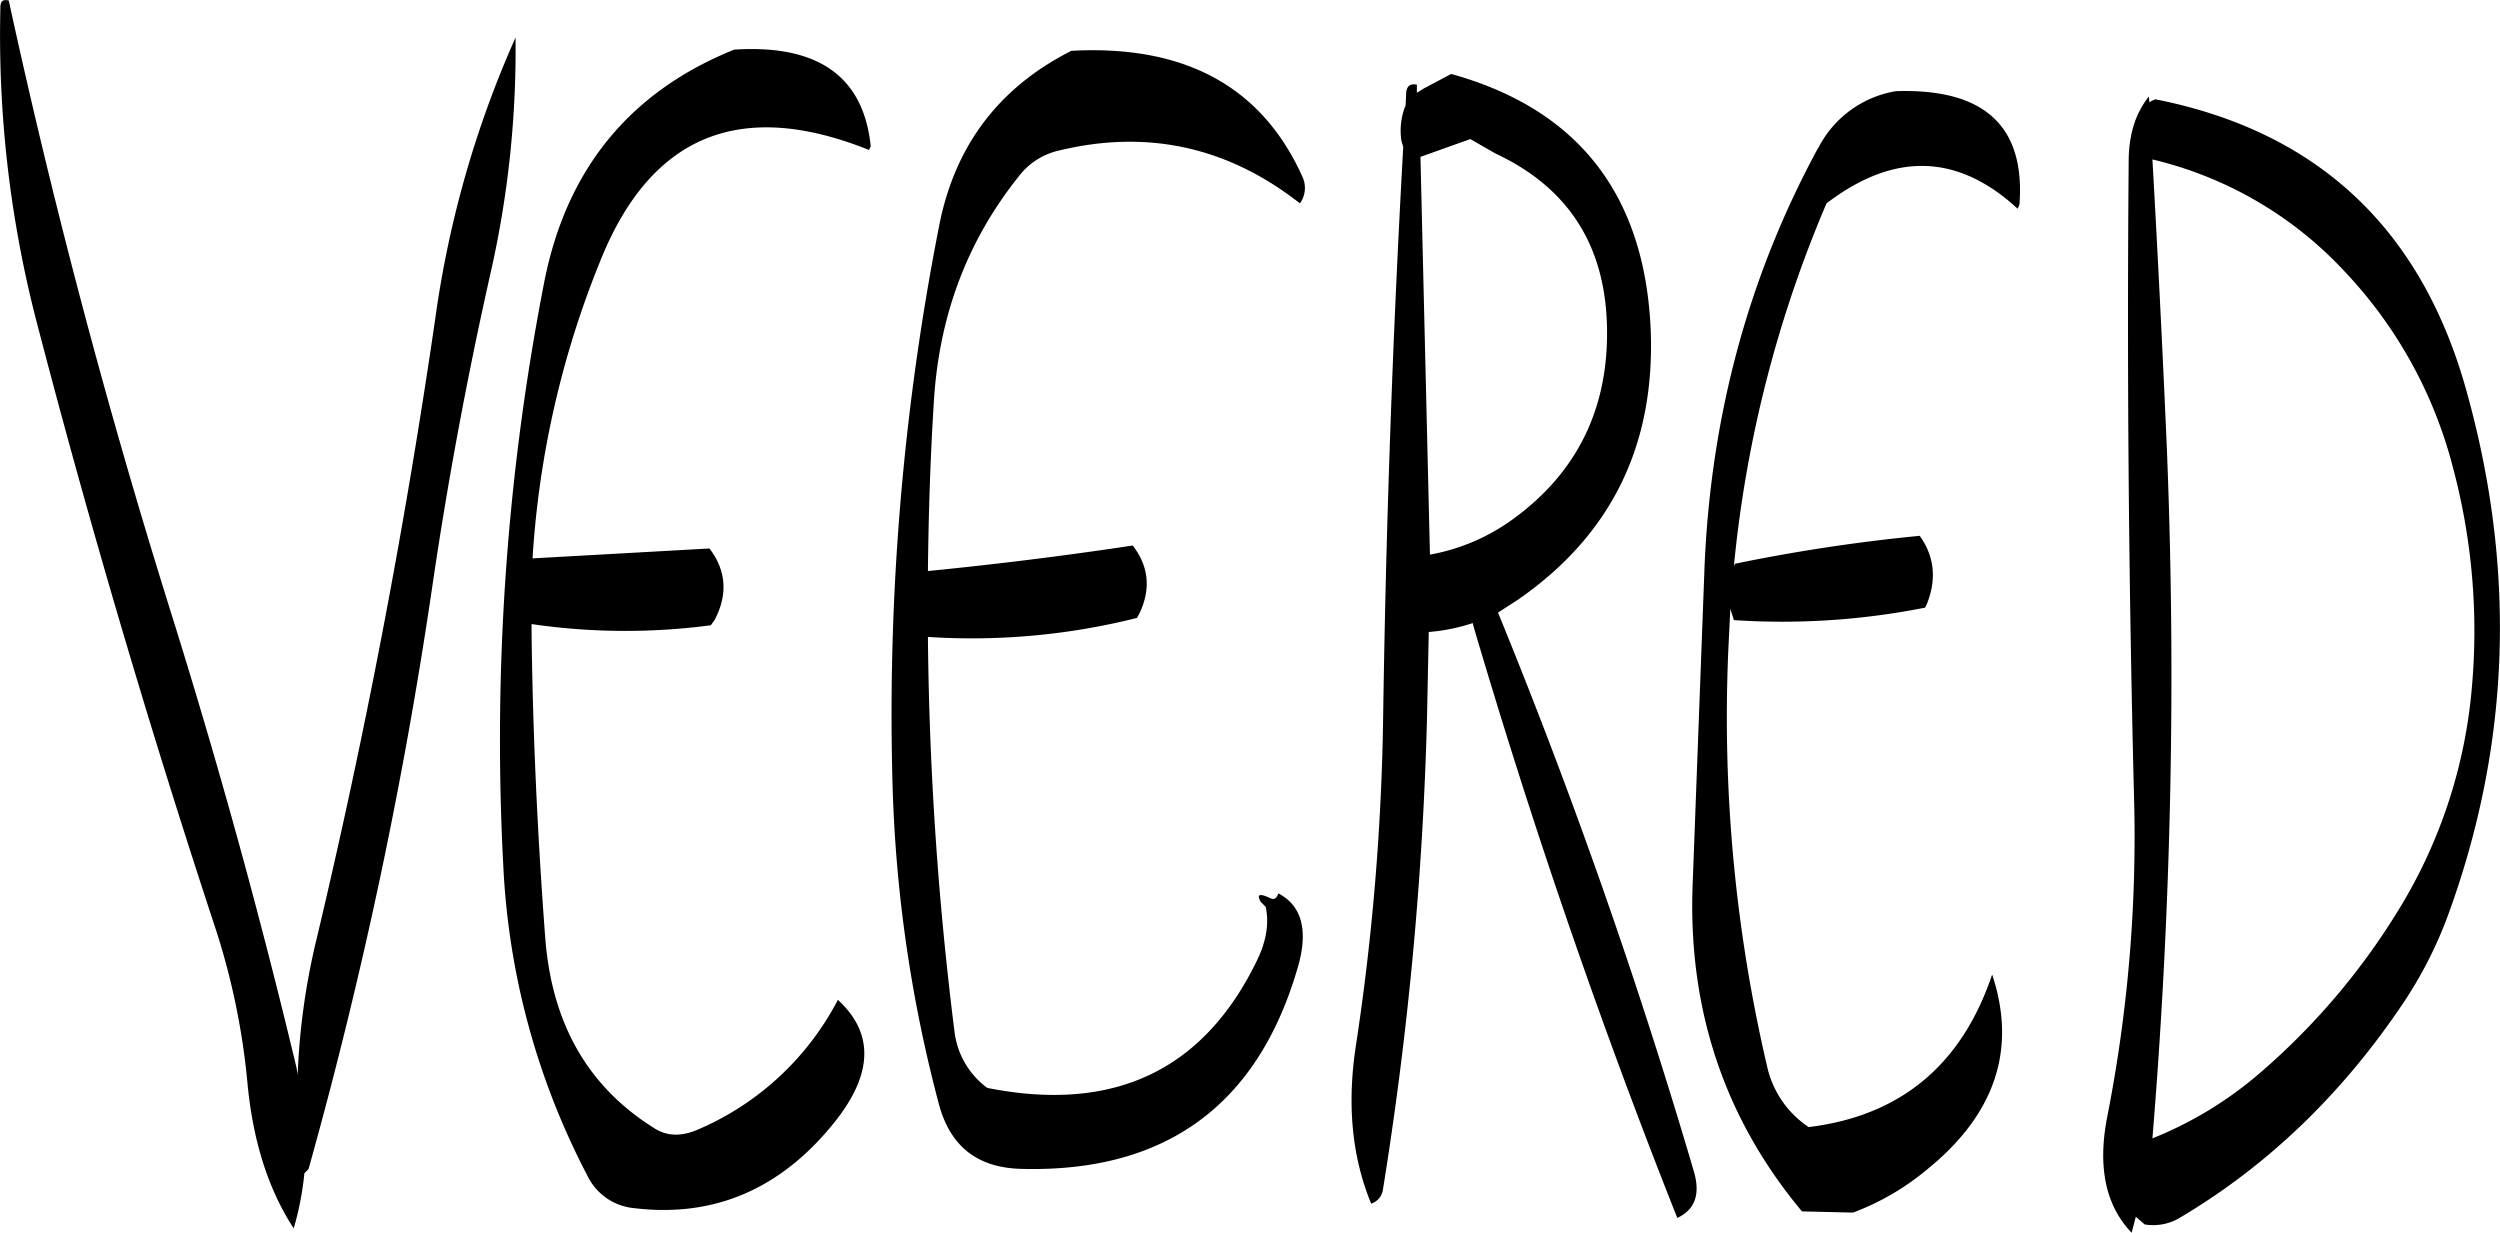 <svg id="Layer_1" data-name="Layer 1" xmlns="http://www.w3.org/2000/svg" viewBox="0 0 505.35 249.19"><defs><style>.cls-1{fill-rule:evenodd;}</style></defs><path class="cls-1" d="M10.8,128a230.81,230.81,0,0,0,7.44,64.44q16,61.38,36.12,122.4a143.78,143.78,0,0,1,6.36,30.84q1.62,17.64,9.36,29.52a61.06,61.06,0,0,0,2.16-11.16l.84-.84A948.41,948.41,0,0,0,98.16,245c3.12-21.24,7.08-42.36,11.76-63.12a203.69,203.69,0,0,0,5-47.4,209.87,209.87,0,0,0-16.2,56.64q-9.18,63.18-24,125.52a138.9,138.9,0,0,0-3.84,27.48l-.24-1.44Q59.52,296.1,45,249.84,25.92,188.82,12.48,127C11.4,126.72,10.92,127.08,10.8,128Zm286.32,17.64V144c-1.32-.24-2,.24-2.16,1.56l-.12,2.64-.24.6a13.68,13.68,0,0,0-.6,6.6l.36,1.2q-3.24,58-4.08,116.4a484.76,484.76,0,0,1-5.4,64.68c-1.92,12-1,22.8,3,32.52a3.52,3.52,0,0,0,2.4-3,713.83,713.83,0,0,0,8.88-94.92l.36-17.64a37.65,37.65,0,0,0,8.88-1.8l.36,1.32q18,61,41,118.92c3.6-1.68,4.68-4.8,3.36-9.36a1167.08,1167.08,0,0,0-39.6-113l4.08-2.64c18.84-13.08,27.84-31.32,26.76-55-1.32-27-14.76-44.16-40.32-51.24l-5.64,3ZM313,157.92c15,7,22.44,19,22.56,35.88.12,16.2-6.36,28.92-19.2,38.16A40.63,40.63,0,0,1,299.76,239l-1.92-80.4,10.08-3.6ZM216.6,162.6a14.12,14.12,0,0,1,8.16-5.28q26.82-6.48,48.72,10.68a5.33,5.33,0,0,0,.6-5.16q-12.24-27.54-46.8-25.68-21.78,11-26.64,34.92a511.3,511.3,0,0,0-9.48,114.48,281.69,281.69,0,0,0,9.36,63.6c2.28,8.4,7.68,12.72,16.44,13,29.16.84,47.88-12.72,56-40.44,2.28-7.56,1-12.72-3.84-15.24-.36,1-.84,1.32-1.56,1-2.28-1.08-2.88-.84-2,.72l1,1c.72,3.36.12,7-1.8,10.92q-16.2,33.3-54.48,25.68a16.56,16.56,0,0,1-6.6-11.16,687.92,687.92,0,0,1-5.4-80,136.76,136.76,0,0,0,42.24-3.84l.48-.84c2.4-5,1.92-9.6-1.32-13.8-14.28,2.16-28.08,3.84-41.4,5.16.12-11.4.48-22.8,1.2-34.2C200.52,190.8,206.16,175.68,216.6,162.6Zm-29.88-6.12c-1.44-14.16-10.68-20.64-27.6-19.56q-31.68,12.78-38.4,47a482.89,482.89,0,0,0-8.28,117.84,150.28,150.28,0,0,0,17,62.76,11.66,11.66,0,0,0,9.6,6.6c16.2,1.92,29.76-4,40.56-17.64,7.56-9.6,7.8-17.76.48-24.48a57.26,57.26,0,0,1-28.44,26.28c-3.12,1.32-6,1.32-8.52-.24-13.56-8.4-20.88-21.24-22.2-38.64-1.56-20.64-2.52-41.28-2.76-61.8v-1.56a131,131,0,0,0,36.24.24l.72-1c2.76-5.16,2.4-10.08-1-14.52l-35.76,2A190.48,190.48,0,0,1,132,179.76c10.2-25.56,28.32-33,54.36-22.56ZM484.8,181.92a90.34,90.34,0,0,1,21.72,39.36A128.13,128.13,0,0,1,510.36,266,102.45,102.45,0,0,1,497,308.4,139.35,139.35,0,0,1,467.28,344a77.16,77.16,0,0,1-21.48,13,1140.6,1140.6,0,0,0,2.88-140.4c-.84-19.2-1.8-38.4-2.88-57.48A77.34,77.34,0,0,1,484.8,181.92ZM445.2,147.6l-.12-1.2c-2.76,3.48-4.08,7.8-4.08,13.2-.36,42.6,0,85.44,1.08,128.28a292.64,292.64,0,0,1-5.4,64.68c-2,10.2-.36,18,4.92,23.52l.84-3.24,1.8,1.56a10.48,10.48,0,0,0,6.84-1.2c18.12-10.68,33.36-25.44,45.72-44a84.17,84.17,0,0,0,8.64-17c12.84-34.92,14-70.56,3.6-107.16q-13.86-48.42-62.64-58.08l-.84.36Zm-67,9.24c-14,25.8-21.6,53.88-22.92,84.24l-2.4,64.08c-1.08,25.56,6.36,47.76,22.08,66.6l10.32.24a51.37,51.37,0,0,0,14.88-8.64C414,352.2,418.44,339,413.4,323.88c-6.12,18.24-18.48,28.56-37.08,30.84a19.89,19.89,0,0,1-8.4-12.24,309.94,309.94,0,0,1-7.8-85.2l.36-7.32.72,2.28a148,148,0,0,0,38.64-2.52l.36-.72c2-5,1.56-9.6-1.44-13.8a354.35,354.35,0,0,0-37.32,5.64l-.24.48A247,247,0,0,1,379.92,168c13.68-10.44,26.52-10.08,38.64,1.08l.36-.84c1.2-15.84-7.08-23.52-25-22.92A21.6,21.6,0,0,0,378.24,156.84Z" transform="translate(-10.71 -126.89)"/></svg>